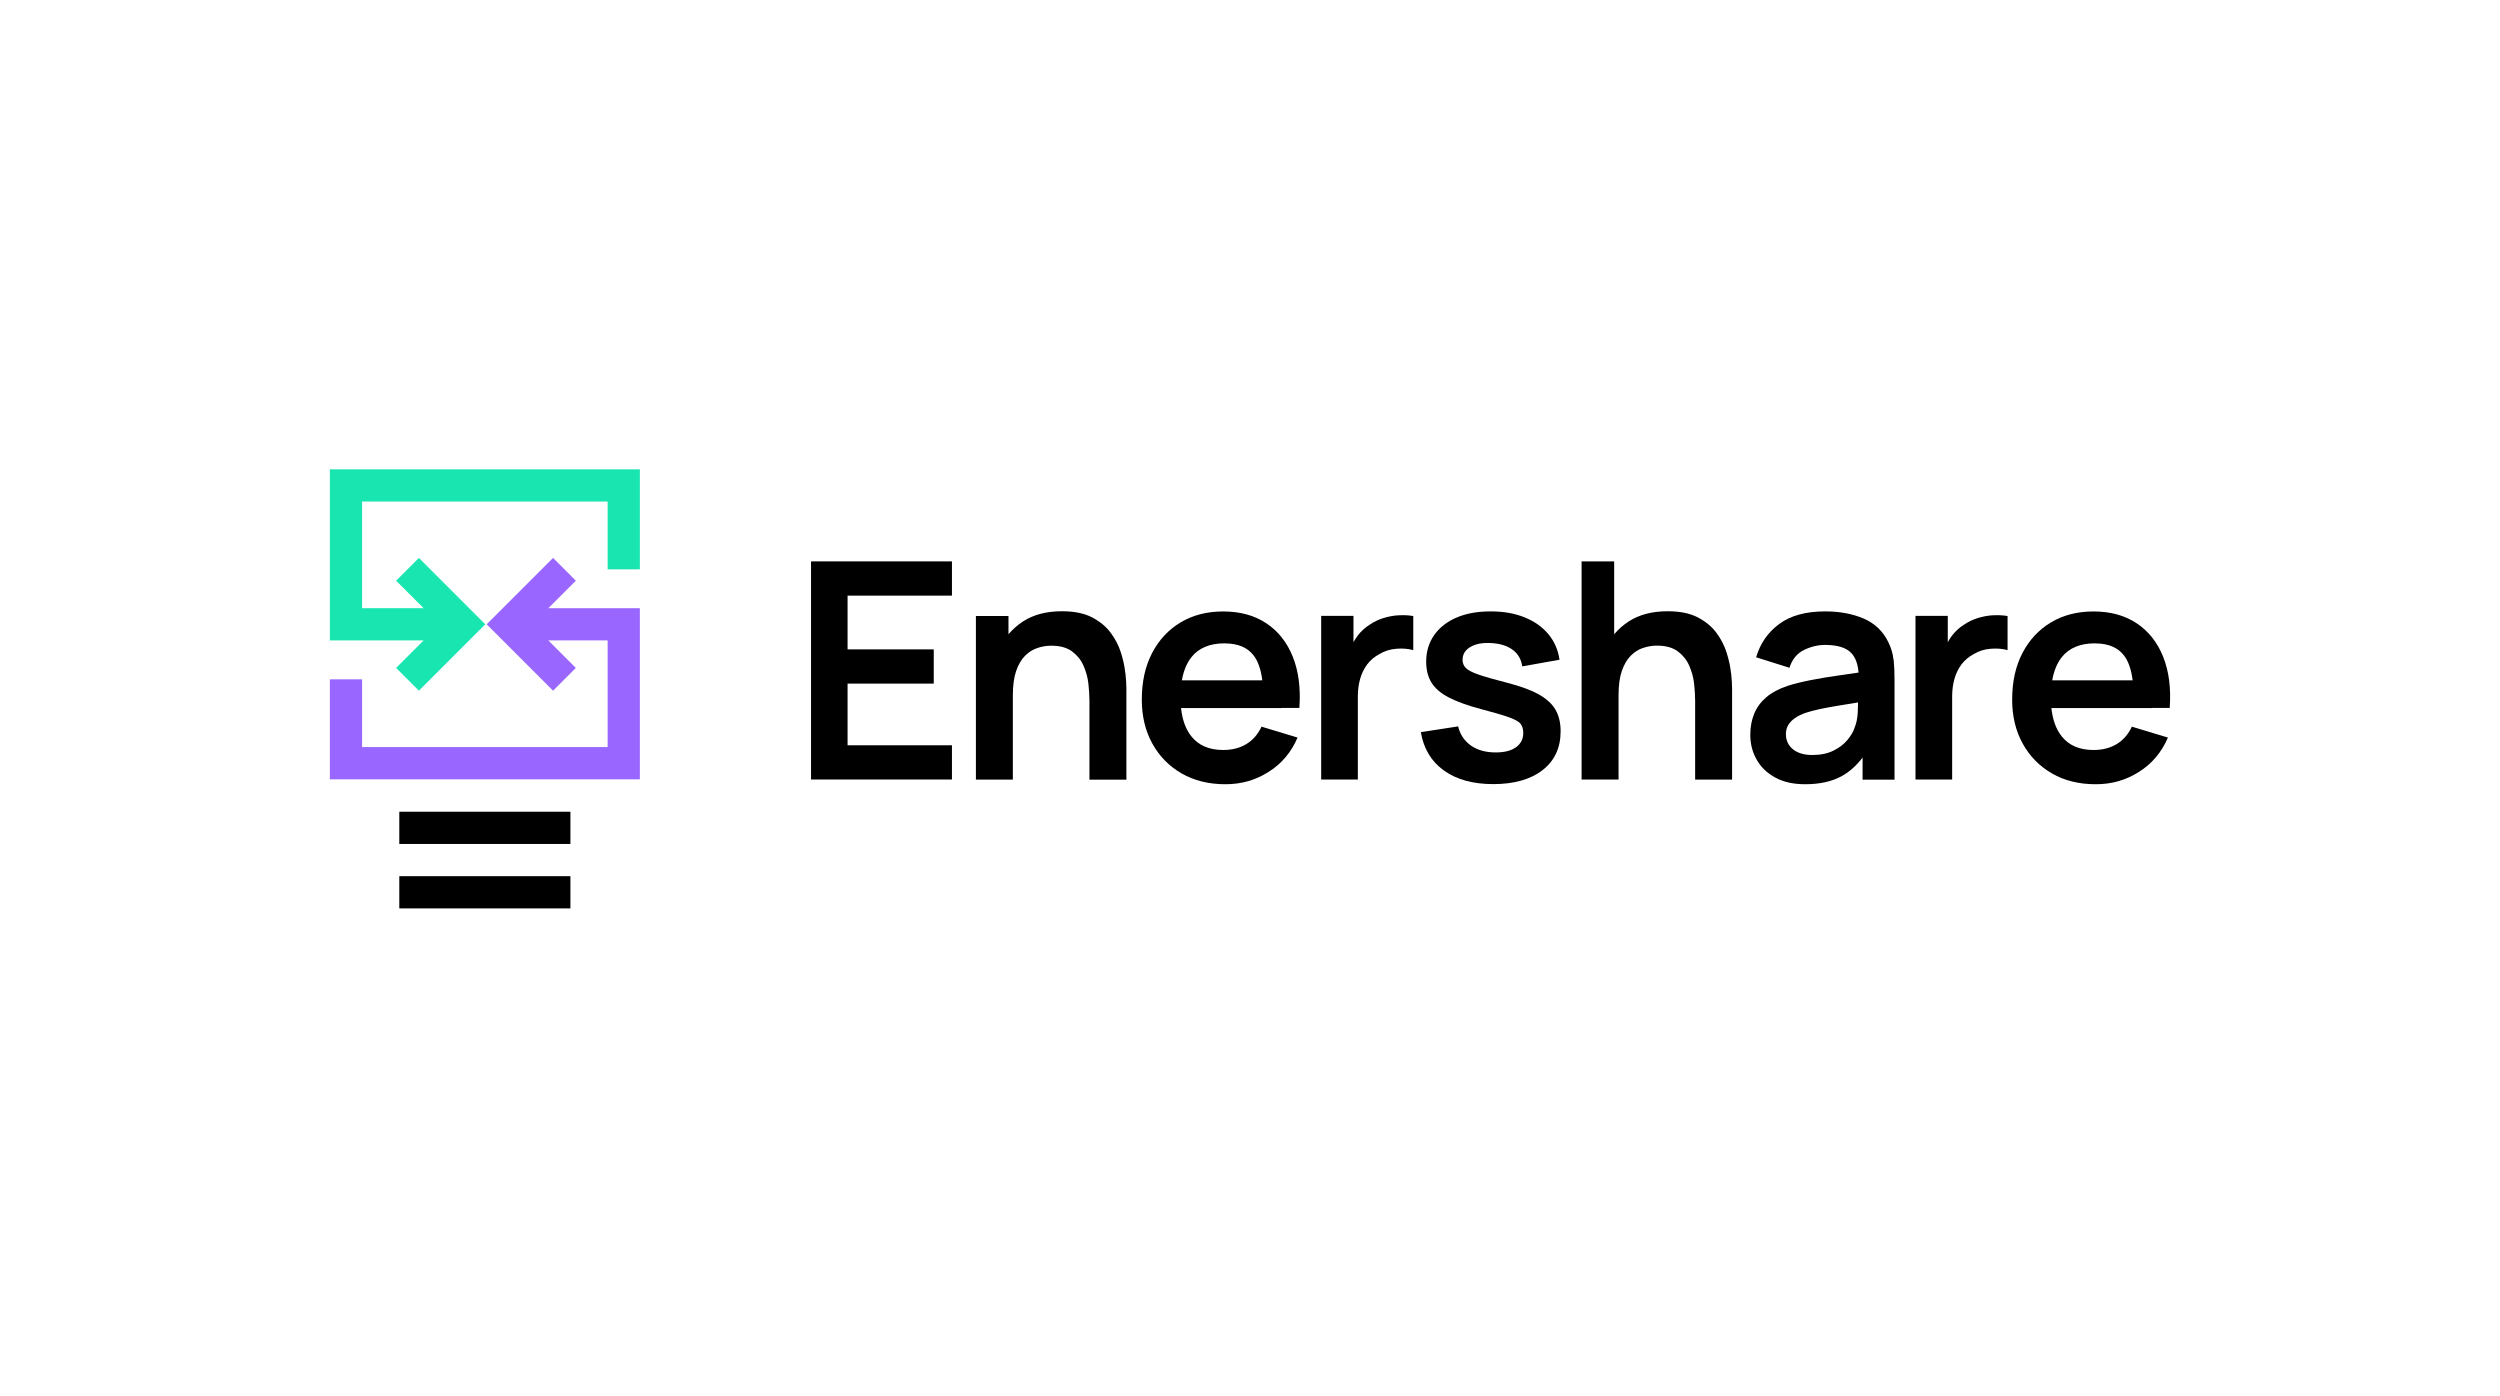 <?xml version="1.0" encoding="UTF-8"?>
<svg id="logo" xmlns="http://www.w3.org/2000/svg" viewBox="0 0 360 201">
  <defs>
    <style>
      .cls-1, .cls-2, .cls-3, .cls-4 {
        stroke-width: 0px;
      }

      .cls-2 {
        fill: #18e5b0;
      }

      .cls-3 {
        fill: #96f;
      }

      .cls-4 {
        fill: #fff;
      }
    </style>
  </defs>
  <rect class="cls-4" width="360" height="201"/>
  <g>
    <g>
      <rect class="cls-1" x="57.5" y="116.89" width="24.64" height="4.64"/>
      <rect class="cls-1" x="57.5" y="126.17" width="24.64" height="4.64"/>
      <g>
        <polygon class="cls-2" points="47.5 67.58 47.5 92.22 61 92.22 57.04 96.18 60.32 99.46 69.88 89.9 60.32 80.34 57.04 83.62 61 87.58 52.14 87.58 52.14 72.22 87.5 72.22 87.5 81.98 92.14 81.98 92.14 67.58 47.5 67.58"/>
        <polygon class="cls-3" points="78.96 87.58 82.92 83.62 79.64 80.34 70.08 89.9 79.64 99.46 82.92 96.18 78.96 92.22 87.5 92.22 87.5 107.58 52.14 107.58 52.14 97.82 47.5 97.82 47.5 112.22 92.14 112.22 92.14 87.58 78.96 87.58"/>
      </g>
    </g>
    <g>
      <path class="cls-1" d="m116.79,112.25v-31.41h20.29v4.93h-15.03v7.74h12.41v4.93h-12.41v8.88h15.03v4.93h-20.29Z"/>
      <path class="cls-1" d="m162.04,96.89c-.09-.91-.3-1.87-.62-2.89-.32-1.02-.81-1.98-1.48-2.88-.67-.9-1.57-1.64-2.7-2.23-1.13-.58-2.57-.87-4.32-.87-2.21,0-4.07.48-5.58,1.45-.81.52-1.51,1.15-2.12,1.86v-2.63h-4.69v23.56h5.32v-12.11c0-1.44.16-2.62.48-3.54s.75-1.65,1.28-2.18c.53-.53,1.12-.91,1.78-1.12.65-.22,1.32-.33,1.99-.33,1.25,0,2.24.27,2.98.81.73.54,1.29,1.22,1.66,2.06.37.84.61,1.7.71,2.61.1.9.15,1.72.15,2.47v11.34h5.32v-13.15c0-.57-.05-1.3-.14-2.21Z"/>
      <path class="cls-1" d="m184.54,101.94h2.57c.2-2.82-.11-5.27-.94-7.35-.83-2.08-2.1-3.69-3.81-4.83-1.71-1.14-3.78-1.71-6.23-1.71-2.31,0-4.35.52-6.11,1.57-1.76,1.05-3.13,2.52-4.12,4.42-.99,1.9-1.48,4.13-1.48,6.71,0,2.38.5,4.49,1.52,6.33,1.01,1.83,2.42,3.26,4.22,4.3,1.8,1.03,3.9,1.55,6.28,1.55s4.34-.59,6.23-1.77c1.88-1.18,3.27-2.83,4.18-4.95l-5.19-1.57c-.51,1.09-1.23,1.92-2.17,2.5-.94.57-2.05.86-3.35.86-2.01,0-3.53-.65-4.58-1.96-.82-1.03-1.31-2.39-1.49-4.08h14.46Zm-8.18-9.29c1.91,0,3.3.59,4.19,1.77.63.84,1.03,2.02,1.22,3.55h-11.58c.24-1.36.69-2.47,1.37-3.33,1.05-1.33,2.65-2,4.8-2Z"/>
      <path class="cls-1" d="m201.36,88.6c-.74.05-1.47.19-2.17.41s-1.35.53-1.93.93c-.68.42-1.27.96-1.76,1.6-.22.3-.42.61-.6.93v-3.78h-4.65v23.56h5.28v-11.97c0-.9.11-1.74.33-2.52.22-.78.56-1.47,1.01-2.08.46-.61,1.05-1.11,1.78-1.5.73-.44,1.54-.69,2.45-.76.91-.07,1.71,0,2.41.2v-4.91c-.7-.12-1.42-.15-2.16-.1Z"/>
      <path class="cls-1" d="m215.01,112.91c-2.91,0-5.27-.65-7.09-1.96-1.82-1.31-2.92-3.15-3.32-5.52l5.37-.83c.28,1.16.89,2.08,1.83,2.75.95.67,2.14,1,3.58,1,1.26,0,2.24-.25,2.93-.75.69-.5,1.04-1.19,1.04-2.06,0-.54-.13-.97-.38-1.3s-.81-.64-1.67-.95c-.86-.31-2.17-.69-3.95-1.16-1.98-.52-3.55-1.09-4.71-1.69-1.16-.6-2-1.32-2.51-2.15-.51-.83-.76-1.83-.76-3.01,0-1.47.39-2.75,1.16-3.84.77-1.09,1.85-1.93,3.23-2.52,1.38-.59,3.01-.88,4.89-.88s3.46.28,4.87.85c1.42.57,2.56,1.37,3.44,2.42.87,1.05,1.41,2.28,1.61,3.69l-5.37.96c-.13-1-.59-1.8-1.36-2.38-.78-.58-1.81-.91-3.11-.98-1.24-.07-2.23.11-2.99.56-.76.44-1.13,1.07-1.13,1.86,0,.45.15.84.46,1.16s.92.64,1.84.96c.92.32,2.3.71,4.13,1.18,1.88.48,3.38,1.03,4.5,1.65,1.13.62,1.94,1.36,2.44,2.21.5.86.75,1.9.75,3.12,0,2.37-.86,4.23-2.58,5.58-1.72,1.35-4.11,2.03-7.14,2.03Z"/>
      <path class="cls-1" d="m249.26,96.89c-.09-.91-.3-1.87-.62-2.89-.32-1.02-.81-1.98-1.48-2.88s-1.57-1.64-2.7-2.23c-1.13-.58-2.57-.87-4.32-.87-2.21,0-4.07.48-5.58,1.45-.81.52-1.51,1.15-2.12,1.86v-10.49h-4.69v31.41h5.32v-12.11c0-1.44.16-2.62.48-3.54s.75-1.65,1.28-2.18c.53-.53,1.12-.91,1.78-1.12.65-.22,1.32-.33,1.99-.33,1.25,0,2.24.27,2.98.81.73.54,1.29,1.22,1.66,2.06.37.84.61,1.7.71,2.61.1.9.15,1.72.15,2.47v11.34h5.32v-13.15c0-.57-.05-1.3-.14-2.21Z"/>
      <path class="cls-1" d="m272.66,94.97c-.09-.86-.34-1.71-.76-2.54-.77-1.56-1.95-2.68-3.54-3.36s-3.44-1.03-5.53-1.03c-2.78,0-4.98.6-6.62,1.81-1.64,1.21-2.74,2.81-3.33,4.8l4.8,1.51c.39-1.21,1.08-2.06,2.07-2.55.99-.49,2.01-.74,3.08-.74,1.76,0,3.01.39,3.75,1.16.61.64.95,1.59,1.05,2.82-.94.14-1.87.27-2.76.4-1.49.21-2.87.44-4.14.69-1.27.25-2.38.52-3.33.83-1.25.42-2.27.96-3.05,1.63s-1.37,1.45-1.74,2.36c-.38.91-.57,1.93-.57,3.06,0,1.29.3,2.48.91,3.55.6,1.08,1.49,1.94,2.67,2.59,1.18.65,2.62.97,4.32.97,2.12,0,3.89-.4,5.31-1.19,1.09-.61,2.08-1.5,2.96-2.65v3.18h4.6v-14.46c0-1.02-.04-1.96-.13-2.83Zm-5.61,9.85c-.17.54-.51,1.11-1.01,1.72-.5.61-1.17,1.13-2.02,1.55-.84.42-1.86.63-3.05.63-.83,0-1.52-.13-2.08-.39-.56-.26-.99-.61-1.28-1.06-.29-.44-.44-.96-.44-1.54,0-.51.11-.95.34-1.33s.55-.71.97-1,.94-.55,1.55-.76c.62-.2,1.34-.39,2.16-.56.81-.17,1.79-.35,2.92-.53.72-.12,1.55-.25,2.45-.4,0,.4-.02.85-.04,1.37-.04.87-.19,1.63-.47,2.3Z"/>
      <path class="cls-1" d="m286.94,88.6c-.74.05-1.47.19-2.17.41s-1.35.53-1.93.93c-.68.42-1.27.96-1.76,1.6-.22.3-.42.61-.6.93v-3.78h-4.65v23.56h5.28v-11.97c0-.9.11-1.74.33-2.52.22-.78.56-1.47,1.01-2.08.46-.61,1.05-1.11,1.78-1.5.73-.44,1.54-.69,2.45-.76.91-.07,1.71,0,2.41.2v-4.91c-.7-.12-1.42-.15-2.16-.1Z"/>
      <path class="cls-1" d="m309.87,101.94h2.57c.2-2.82-.11-5.27-.94-7.35-.83-2.08-2.1-3.69-3.81-4.83-1.71-1.14-3.78-1.71-6.23-1.71-2.31,0-4.35.52-6.11,1.57-1.76,1.05-3.13,2.52-4.12,4.42-.99,1.9-1.48,4.13-1.48,6.71,0,2.38.5,4.49,1.52,6.33,1.01,1.83,2.42,3.26,4.22,4.3s3.9,1.55,6.28,1.55,4.34-.59,6.23-1.77c1.88-1.18,3.27-2.83,4.18-4.95l-5.19-1.57c-.51,1.09-1.23,1.92-2.17,2.5-.94.57-2.05.86-3.35.86-2.01,0-3.53-.65-4.58-1.96-.82-1.03-1.31-2.39-1.49-4.08h14.46Zm-8.18-9.29c1.91,0,3.3.59,4.19,1.77.63.84,1.03,2.02,1.22,3.55h-11.58c.24-1.36.69-2.47,1.37-3.33,1.05-1.33,2.65-2,4.8-2Z"/>
    </g>
  </g>
</svg>